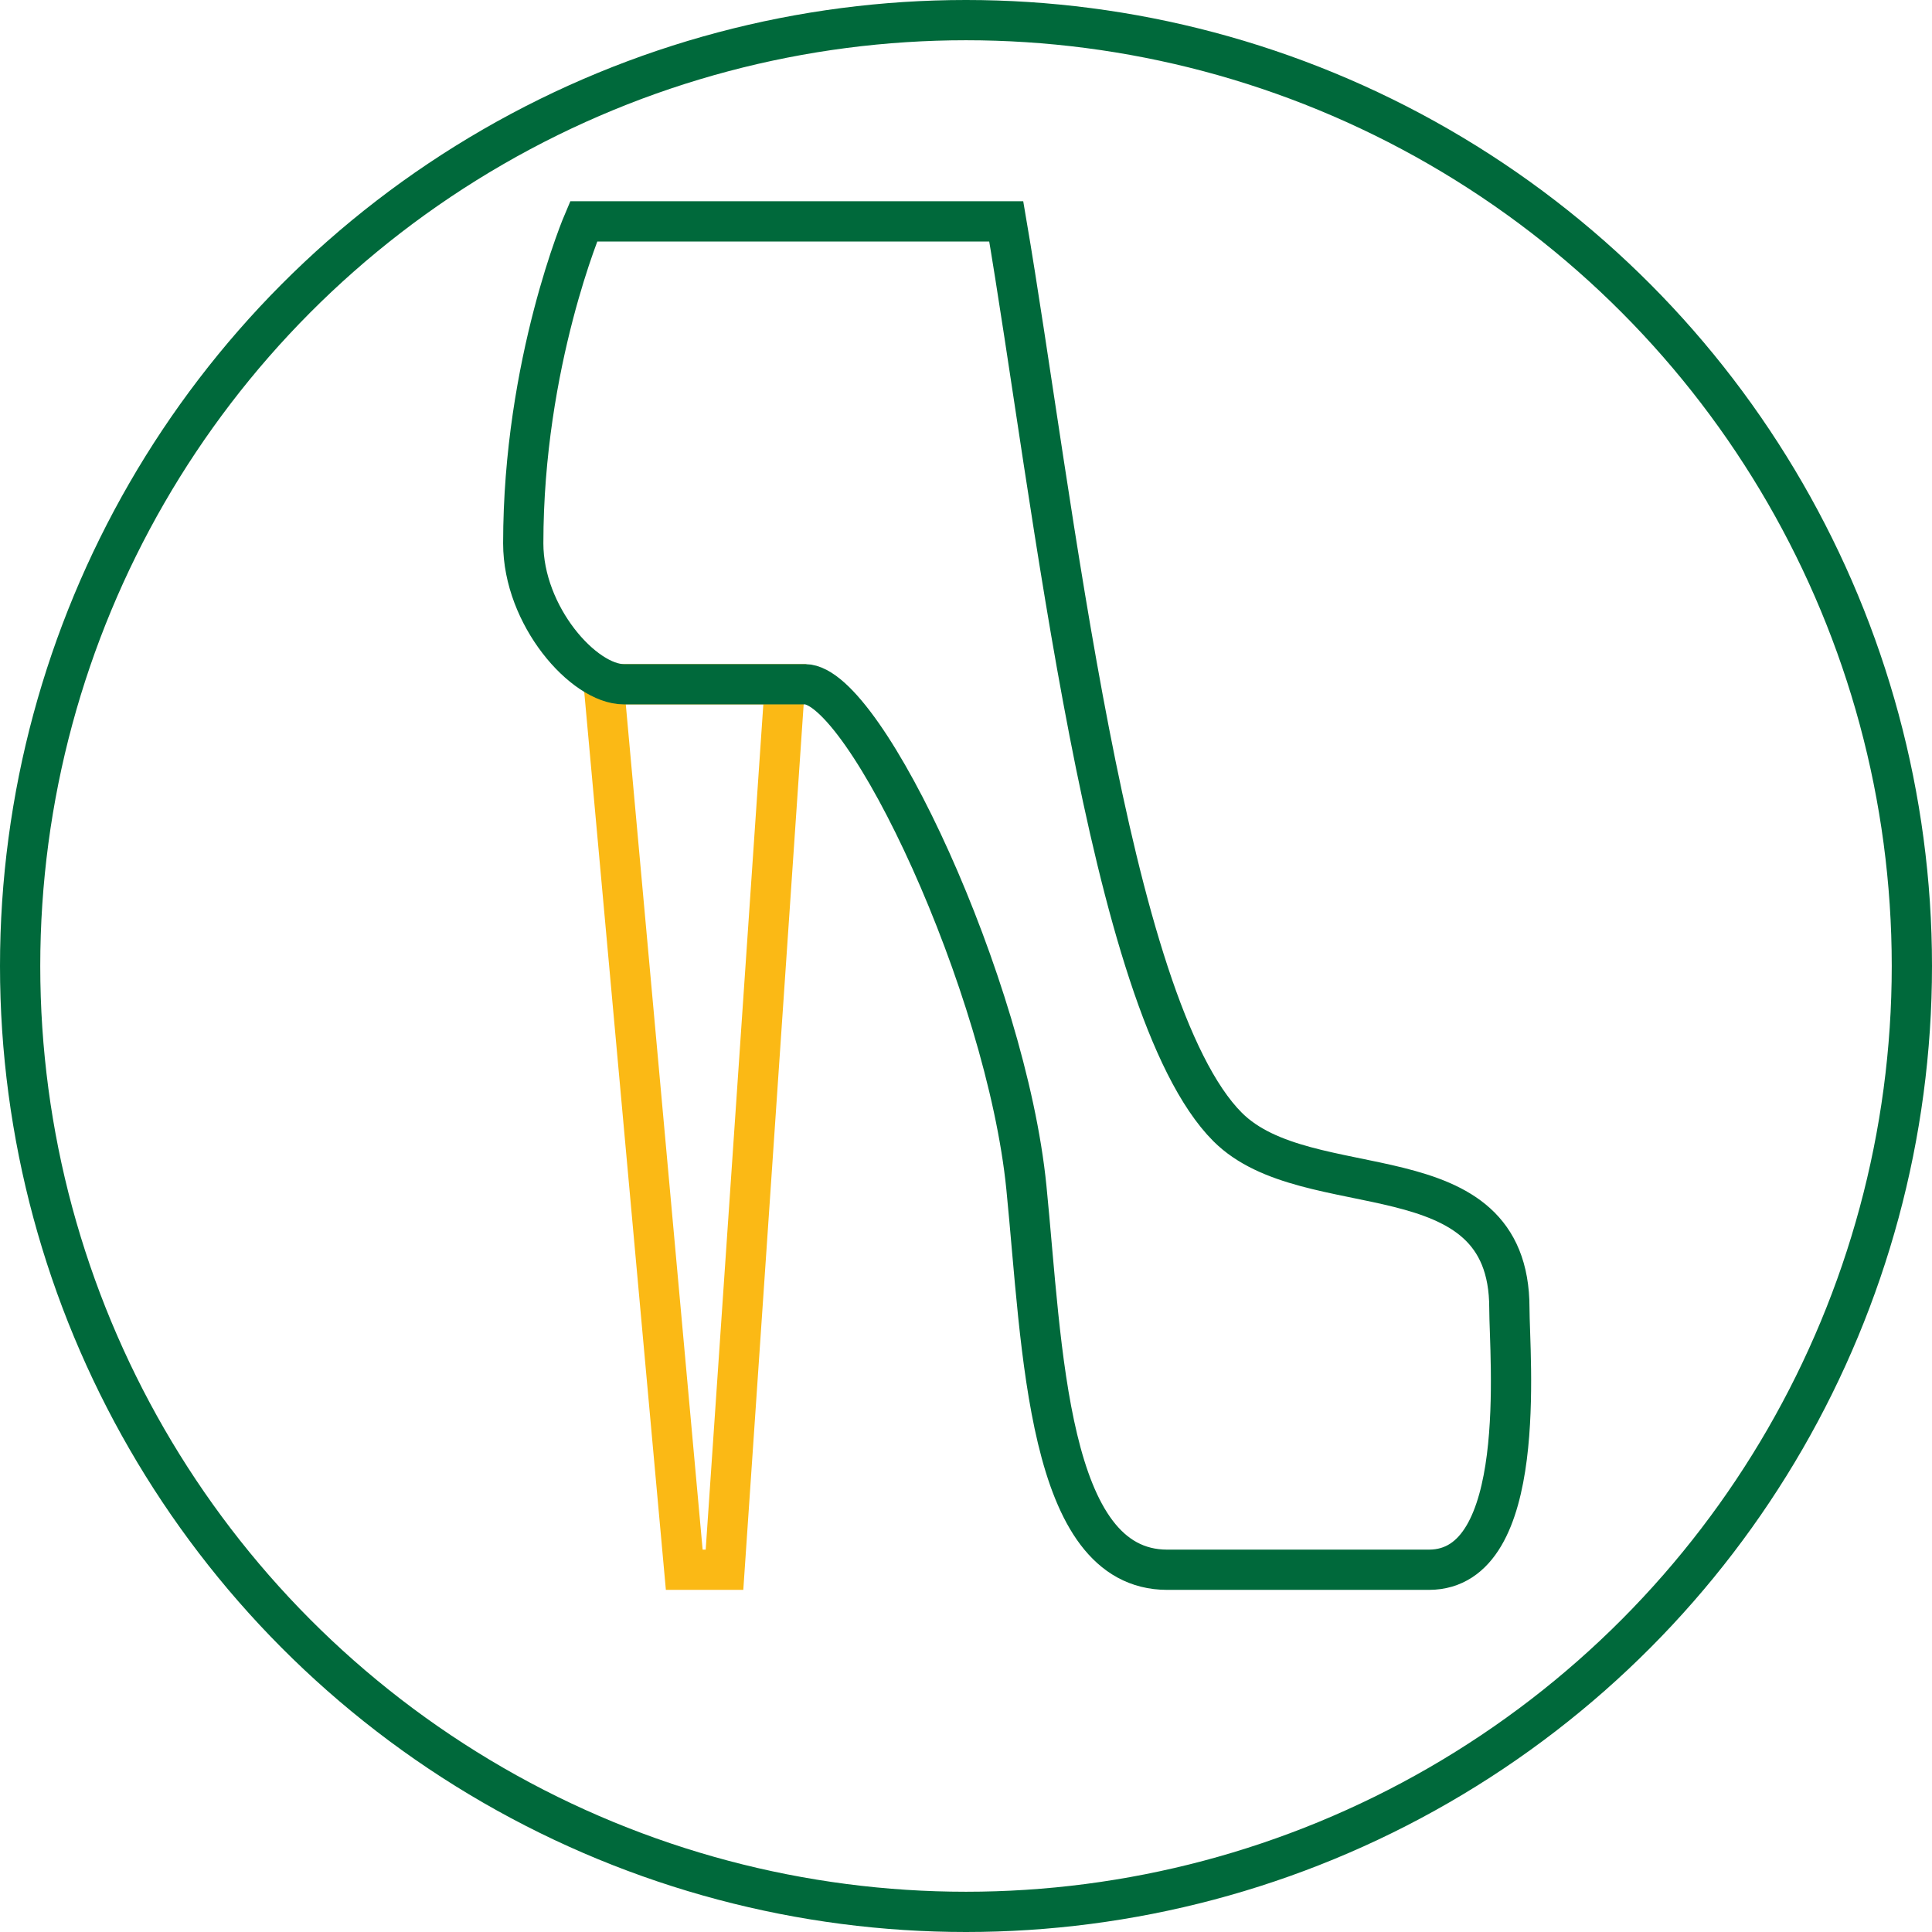 <svg width="48" height="48" viewBox="0 0 48 48" fill="none" xmlns="http://www.w3.org/2000/svg">
<circle cx="24" cy="24" r="23.5" stroke="#00693B"/>
<path d="M17 39L15 17H19.5L18 39H17Z" stroke="#FBB915"/>
<path d="M13 13.5C13 9 14.5 5.5 14.5 5.5L25 5.5C26.167 12.333 27.5 25 30.5 28C32.5 30 37.5 28.5 37.5 32.5C37.5 33.7 38 39 35.5 39H29C26 39 25.9 33.5 25.5 29.5C25 24.5 21.5 17 20 17H15.5C14.5 17 13 15.3 13 13.5Z" stroke="#00693B"/>
</svg>
